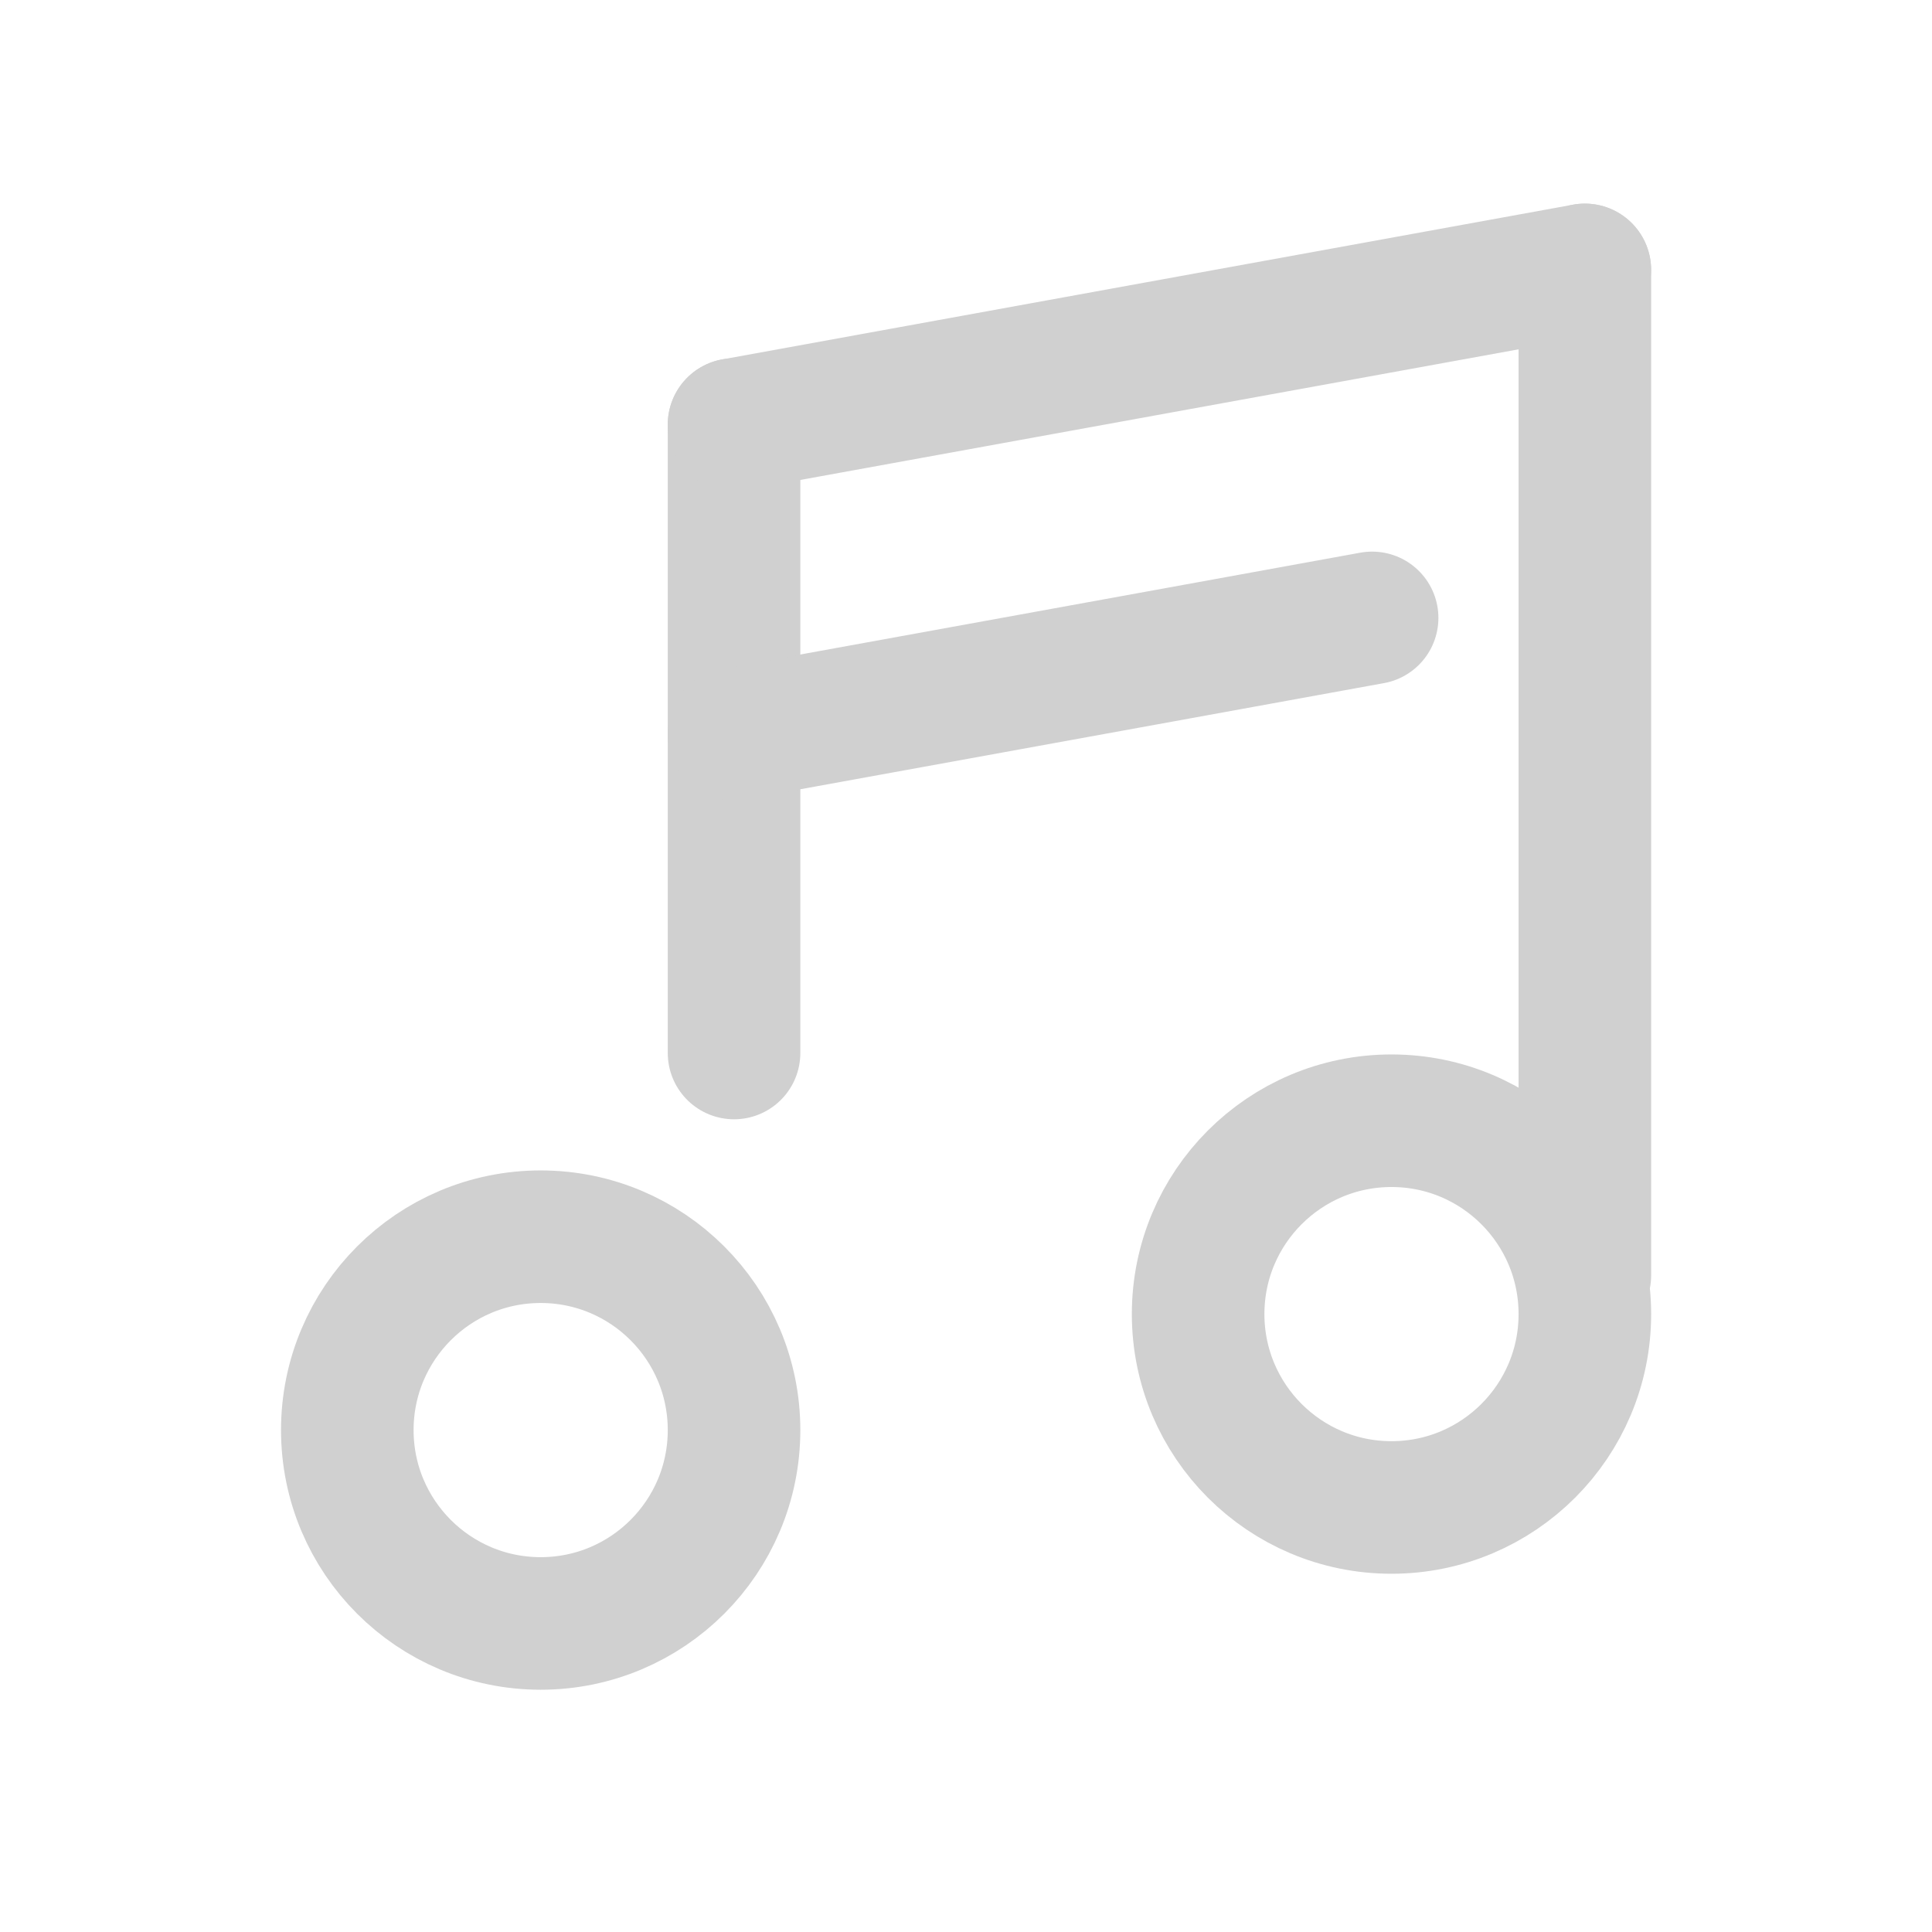 <svg width="34" height="34" viewBox="0 0 34 34" fill="none" xmlns="http://www.w3.org/2000/svg">
<g id="Iconex/Broken/Music">
<g id="Music">
<circle id="Ellipse 33" cx="3.403" cy="3.403" r="3.403" transform="matrix(-1 0 0 1 12.918 21.764)" stroke="#D0D0D0" stroke-width="2.333"/>
<path id="Line" d="M12.918 7.472V16.319V18.531" stroke="#D0D0D0" stroke-width="2.333" stroke-linecap="round" stroke-linejoin="round"/>
<path id="Line_2" d="M27.891 4.75V22.444" stroke="#D0D0D0" stroke-width="2.333" stroke-linecap="round" stroke-linejoin="round"/>
<path id="Line_3" d="M27.89 4.75L12.918 7.473" stroke="#D0D0D0" stroke-width="2.333" stroke-linecap="round" stroke-linejoin="round"/>
<path id="Line_4" d="M12.918 12.916L20.404 11.555L24.147 10.874" stroke="#D0D0D0" stroke-width="2.333" stroke-linecap="round" stroke-linejoin="round"/>
<circle id="Ellipse 33_2" cx="3.403" cy="3.403" r="3.403" transform="matrix(-1 0 0 1 27.891 19.723)" stroke="#D0D0D0" stroke-width="2.333"/>
</g>
</g>
</svg>
